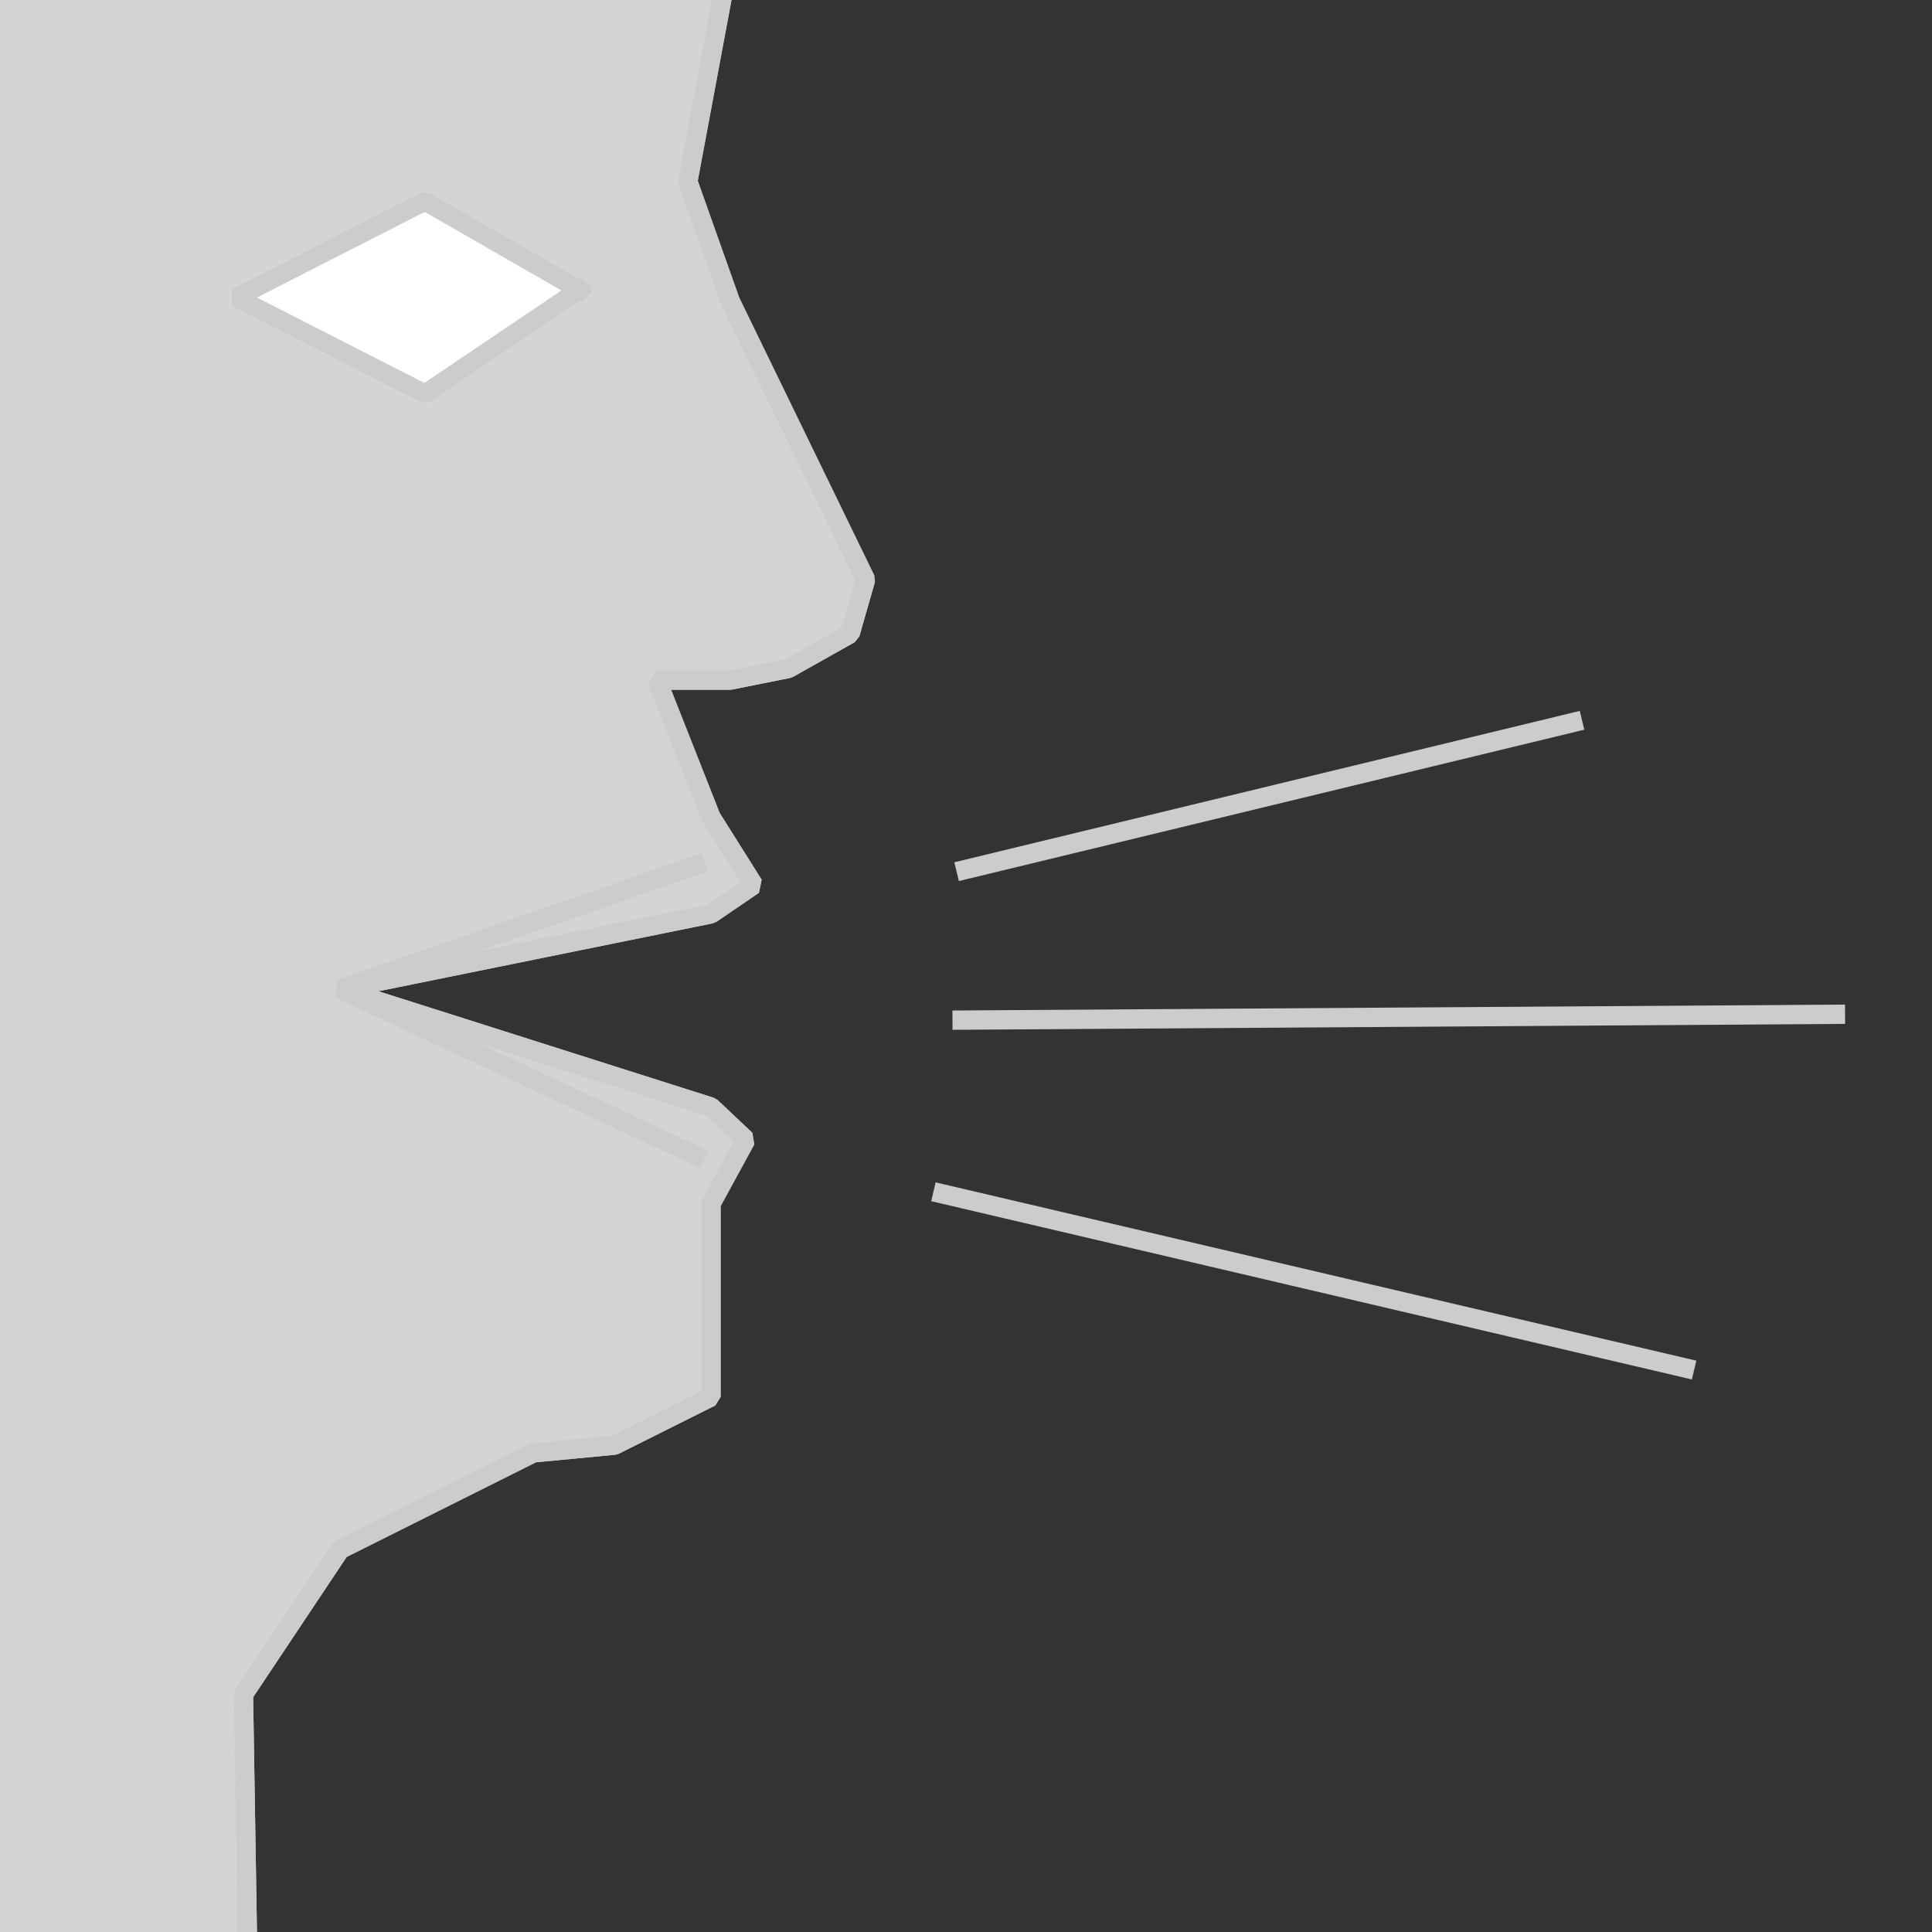 <?xml version="1.0" encoding="UTF-8" standalone="no"?>
<svg width="35.278mm" height="35.278mm"
 viewBox="0 0 100 100"
 xmlns="http://www.w3.org/2000/svg" xmlns:xlink="http://www.w3.org/1999/xlink"  version="1.2" baseProfile="tiny">
<rect x="0" y="0" width="100" height="100" fill="#333333" stroke="none"/>
<title>CHOP_voicesync.icon</title>
<desc>Generated with Qt</desc>
<defs>
</defs>
<g fill="none" stroke="black" stroke-width="1" fill-rule="evenodd" stroke-linecap="square" stroke-linejoin="bevel" >

<g fill="none" stroke="#000000" stroke-opacity="1" stroke-width="1" stroke-linecap="square" stroke-linejoin="bevel" transform="matrix(1,0,0,1,0,0)"
font-family="MS Shell Dlg 2" font-size="8.25" font-weight="400" font-style="normal" 
>
</g>

<g fill="#d4d4d4" fill-opacity="1" stroke="#d4d4d4" stroke-opacity="1" stroke-width="1" stroke-linecap="square" stroke-linejoin="bevel" transform="matrix(1,0,0,1,0,0)"
font-family="MS Shell Dlg 2" font-size="8.25" font-weight="400" font-style="normal" 
>
<path vector-effect="non-scaling-stroke" fill-rule="evenodd" d="M12.8,100 L15,112.5 L-10,110 L-11,-12.03 L39.6,-12.03 L35.6,9.4 L37.8,15.6 L44.8,30 L44,32.8 L40.8,34.6 L37.8,35.2 L34,35.2 L36.8,42.3 L39,45.8 L36.8,47.3 L17.6,51.2 L36.8,57.3 L38.6,59 L36.8,62.3 L36.8,72.3 L31.8,74.8 L27.6,75.2 L17.6,80.2 L12.6,87.7 L12.8,100"/>
</g>

<g fill="#cccccc" fill-opacity="1" stroke="#cccccc" stroke-opacity="1" stroke-width="1" stroke-linecap="square" stroke-linejoin="bevel" transform="matrix(1,0,0,1,0,0)"
font-family="MS Shell Dlg 2" font-size="8.25" font-weight="400" font-style="normal" 
>
<polyline fill="none" vector-effect="non-scaling-stroke" points="12.8,100 15,112.5 -10,110 -11,-12.03 39.6,-12.03 35.6,9.4 37.8,15.6 44.8,30 44,32.8 40.8,34.6 37.8,35.2 34,35.2 36.8,42.3 39,45.8 36.8,47.3 17.6,51.2 36.8,57.3 38.6,59 36.8,62.3 36.8,72.3 31.8,74.8 27.6,75.2 17.6,80.2 12.6,87.7 12.8,100 " />
</g>

<g fill="#ffffff" fill-opacity="1" stroke="#ffffff" stroke-opacity="1" stroke-width="1" stroke-linecap="square" stroke-linejoin="bevel" transform="matrix(1,0,0,1,0,0)"
font-family="MS Shell Dlg 2" font-size="8.25" font-weight="400" font-style="normal" 
>
<path vector-effect="non-scaling-stroke" fill-rule="evenodd" d="M30,15 L22,20.4 L12.2,15.4 L22,10.4 L30,15"/>
</g>

<g fill="#cccccc" fill-opacity="1" stroke="#cccccc" stroke-opacity="1" stroke-width="1" stroke-linecap="square" stroke-linejoin="bevel" transform="matrix(1,0,0,1,0,0)"
font-family="MS Shell Dlg 2" font-size="8.25" font-weight="400" font-style="normal" 
>
<polyline fill="none" vector-effect="non-scaling-stroke" points="30,15 22,20.4 12.2,15.4 22,10.4 30,15 " />
</g>

<g fill="#cccccc" fill-opacity="1" stroke="#cccccc" stroke-opacity="1" stroke-width="1" stroke-linecap="square" stroke-linejoin="bevel" transform="matrix(1,0,0,1,0,0)"
font-family="MS Shell Dlg 2" font-size="8.25" font-weight="400" font-style="normal" 
>
<polyline fill="none" vector-effect="non-scaling-stroke" points="81.4,37.4 50,45 " />
<polyline fill="none" vector-effect="non-scaling-stroke" points="95,52.5 49.8,52.8 " />
<polyline fill="none" vector-effect="non-scaling-stroke" points="87.2,70.8 48.8,61.8 " />
<polyline fill="none" vector-effect="non-scaling-stroke" points="36,44.8 17.6,51.2 36,59.8 " />
</g>
</g>
</svg>
